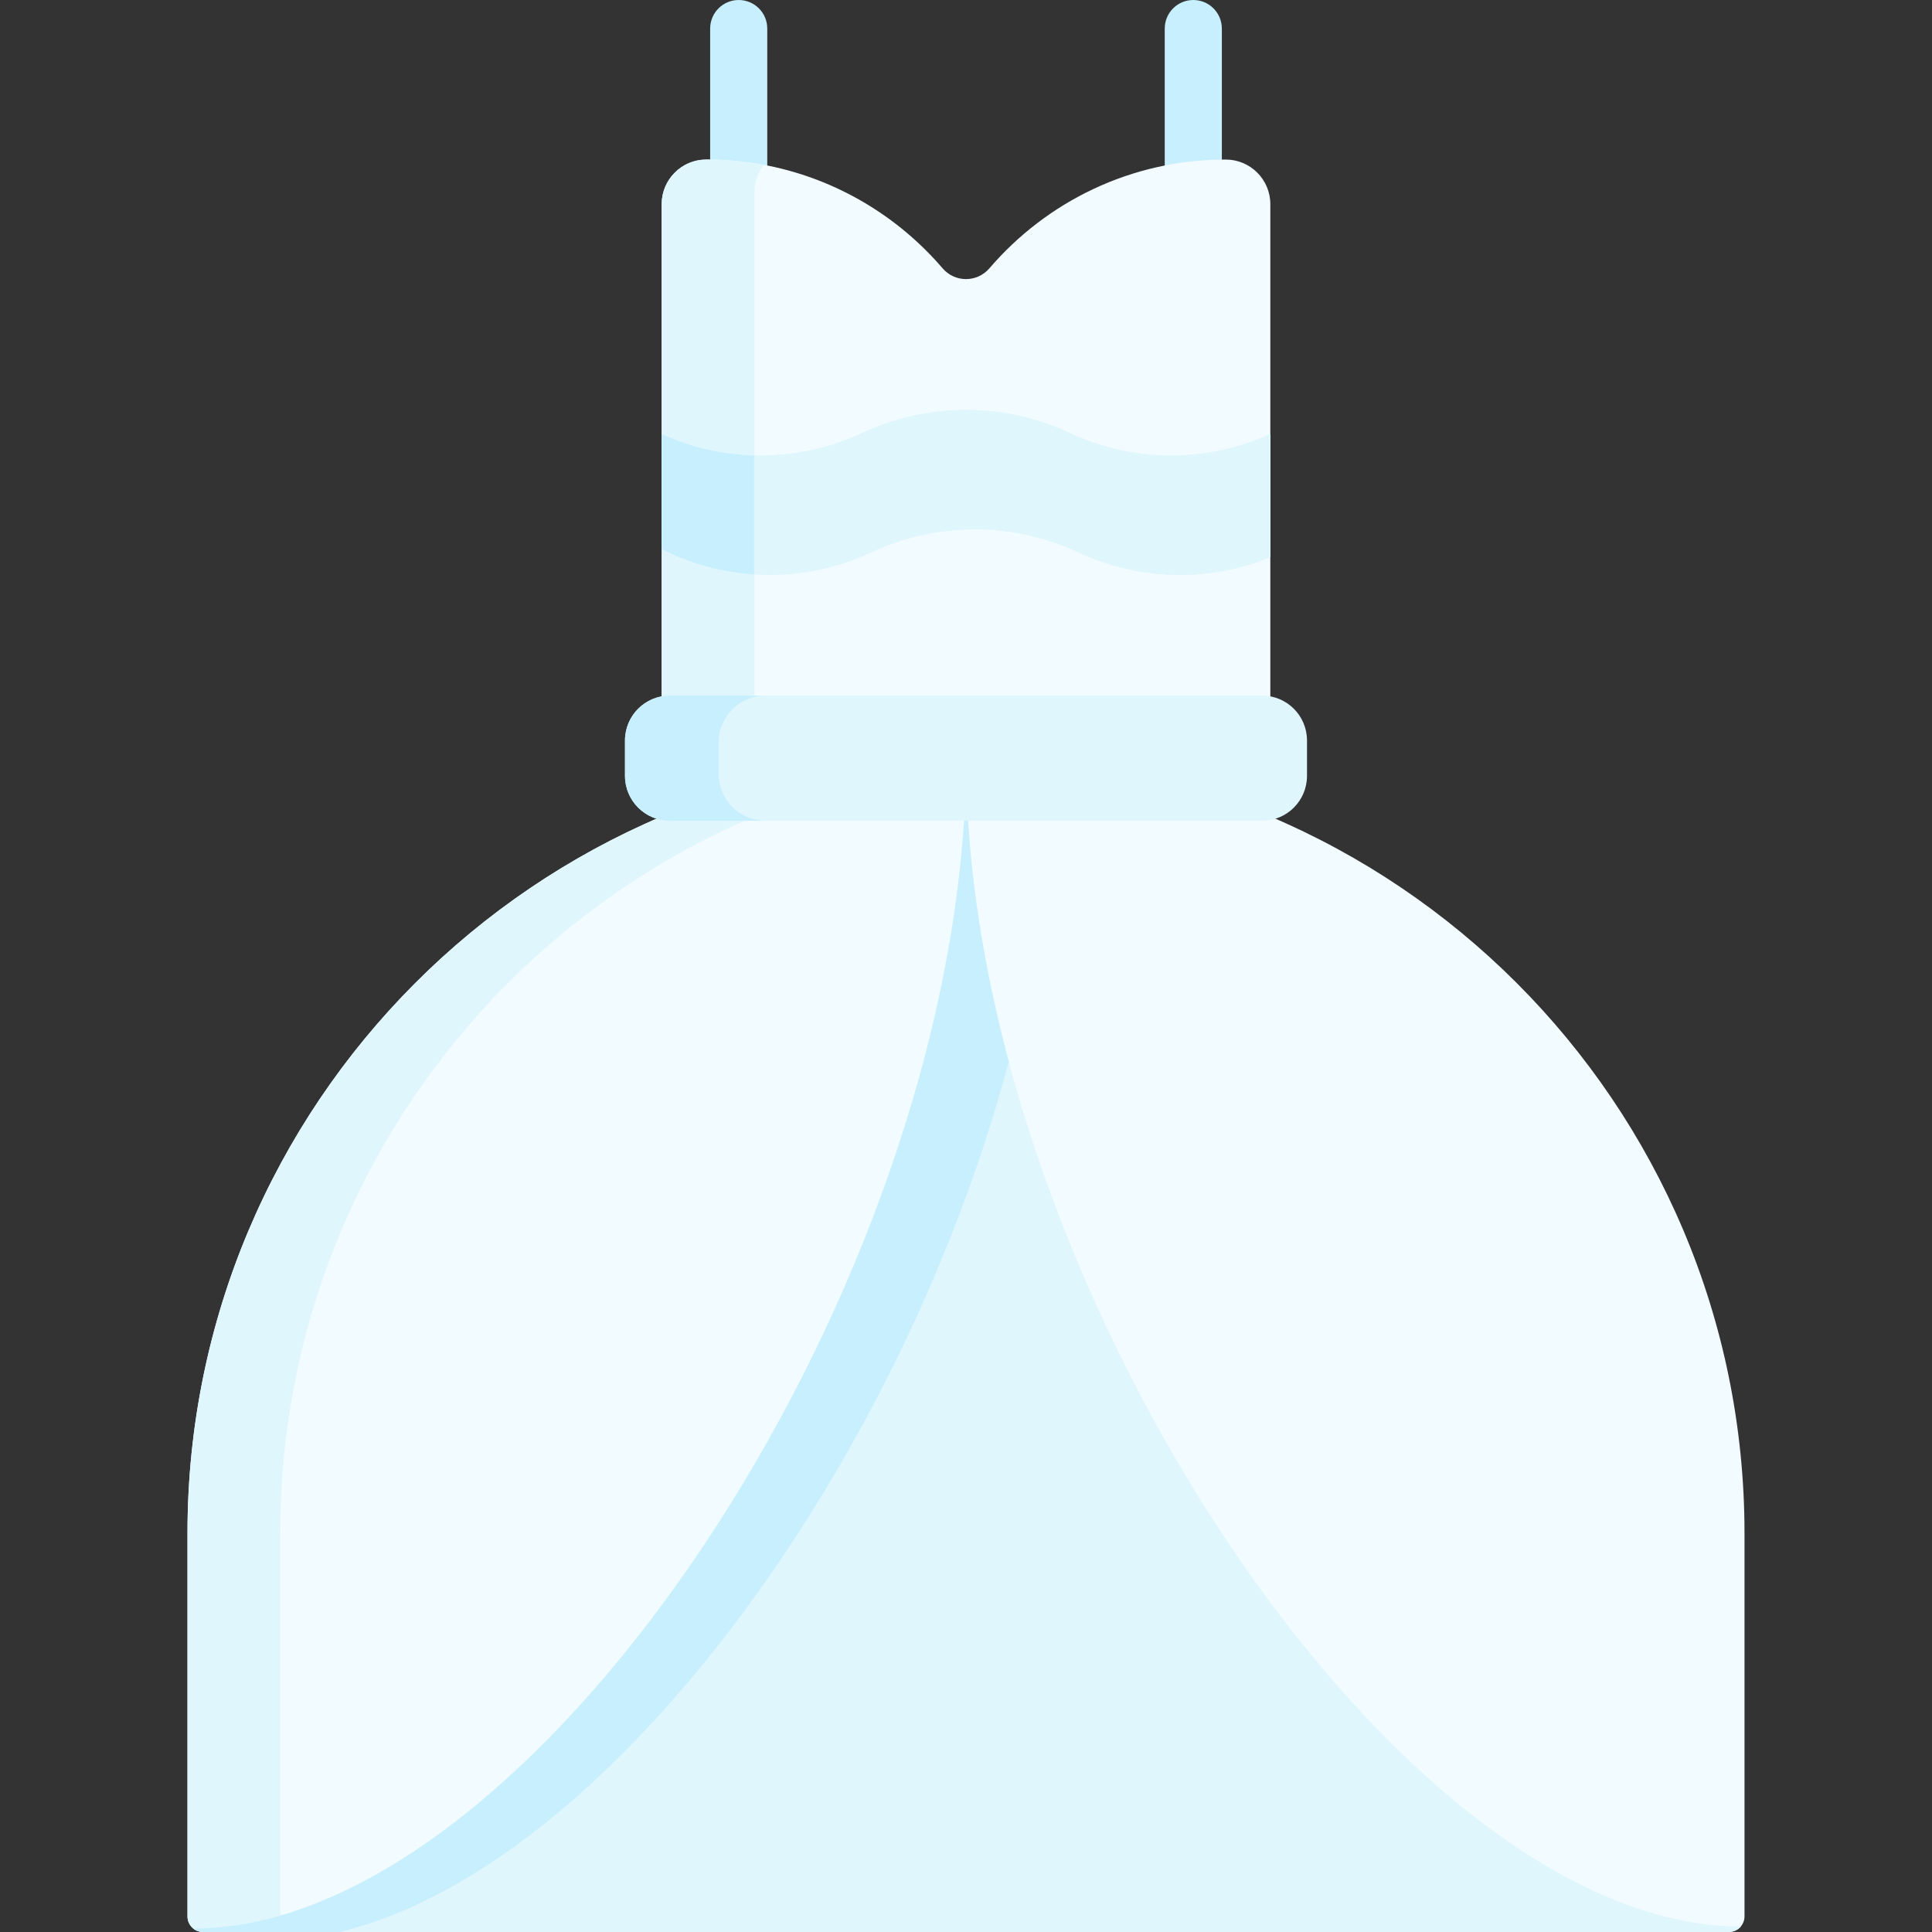 <svg id="Capa_1" enable-background="new 0 0 507.5 507.5" height="512" viewBox="0 0 507.5 507.5" width="512" xmlns="http://www.w3.org/2000/svg"><rect x="0" y="0" width="507.5" height="507.5" fill="#333333" stroke="none"/><g><path d="m458.249 402.744v100.666c0 1.013-.374 1.927-.963 2.644-.757.885-1.887 1.445-3.136 1.445h-200.4-200.399c-.973 0-1.868-.344-2.576-.904-.924-.747-1.524-1.897-1.524-3.185v-100.666c0-112.748 91.259-204.174 203.938-204.479h.56c112.936 0 204.5 91.544 204.5 204.479z" fill="#f2fbff"/><g><path d="m313.455 70.754c-4.142 0-7.5-3.358-7.5-7.5v-55.754c0-4.142 3.358-7.5 7.5-7.5s7.5 3.358 7.5 7.5v55.754c0 4.142-3.358 7.5-7.5 7.5z" fill="#c8effe"/></g><g><path d="m194.045 70.754c-4.142 0-7.5-3.358-7.5-7.5v-55.754c0-4.142 3.358-7.5 7.5-7.5s7.5 3.358 7.5 7.5v55.754c0 4.142-3.358 7.5-7.5 7.5z" fill="#c8effe"/></g><path d="m73.602 402.744v100.666c0 2.261 1.838 4.09 4.099 4.09h-24.35c-.973 0-1.868-.344-2.576-.904-.924-.747-1.524-1.897-1.524-3.185v-100.667c0-112.748 91.259-204.174 203.938-204.479 4.06.01 8.1.138 12.102.393-106.968 6.607-191.689 95.457-191.689 204.086z" fill="#dff6fd"/><path d="m457.285 506.055c-.757.885-1.887 1.445-3.136 1.445h-400.798c-.973 0-1.868-.344-2.576-.904 84.338 0 187.914-148.827 201.48-279.477.079-.678.147-1.357.206-2.035.845-8.74 1.288-17.4 1.288-25.924 0 1.887.02 3.775.069 5.682.541 24.085 4.512 49.134 11.168 74.045 30.78 115.078 118.981 227.158 192.289 227.158z" fill="#dff6fd"/><path d="m264.987 278.887c-28.598 107.125-105.808 211.773-175.764 228.613h-35.872c-.973 0-1.868-.344-2.576-.904 84.338 0 187.914-148.827 201.48-279.477.079-.678.147-1.357.206-2.035.708-6.803 1.16-13.557 1.357-20.241.541 24.084 4.513 49.133 11.169 74.044z" fill="#c8effe"/><path d="m333.69 53.63v157.78h-159.88v-157.78c0-3.23 1.31-6.17 3.44-8.28 2.11-2.13 5.05-3.44 8.28-3.44 5.17 0 10.21.47 15.11 1.39.35.06.69.13 1.04.2 18.22 3.66 34.26 13.38 45.91 26.97 3.25 3.79 9.07 3.79 12.32 0 14.99-17.48 37.22-28.56 62.06-28.56 6.47 0 11.72 5.25 11.72 11.72z" fill="#f2fbff"/><path d="m200.64 43.3c-1.53 2-2.44 4.51-2.44 7.24v160.87h-24.39v-157.78c0-3.23 1.31-6.17 3.44-8.28 2.11-2.13 5.05-3.44 8.28-3.44 5.17 0 10.21.47 15.11 1.39z" fill="#dff6fd"/><path d="m343.327 194.52v9.28c0 6.518-5.279 11.797-11.797 11.797h-155.561c-6.518 0-11.797-5.279-11.797-11.797v-9.28c0-6.518 5.279-11.797 11.797-11.797h155.561c6.518 0 11.797 5.279 11.797 11.797z" fill="#dff6fd"/><path d="m201.067 215.597h-25.098c-6.518 0-11.797-5.279-11.797-11.797v-9.28c0-6.518 5.279-11.797 11.797-11.797h25.098c-6.793 0-12.288 5.495-12.288 12.279v8.317c0 6.782 5.495 12.278 12.288 12.278z" fill="#c8effe"/><path d="m333.694 114.008v32.342c-7.327 3.006-15.351 4.655-23.761 4.655-9.472 0-18.458-2.105-26.513-5.869-17.375-8.126-37.351-8.126-54.726 0-8.055 3.764-17.041 5.869-26.523 5.869-10.211 0-19.844-2.429-28.365-6.77v-30.227c7.934 3.633 16.758 5.657 26.058 5.657 9.482 0 18.478-2.105 26.523-5.879 17.375-8.126 37.351-8.126 54.726 0 8.045 3.775 17.041 5.879 26.523 5.879 9.3-.001 18.124-2.025 26.058-5.657z" fill="#dff6fd"/><path d="m333.694 114.008v32.342c-7.327 3.006-15.351 4.655-23.761 4.655-9.472 0-18.458-2.105-26.513-5.869-17.375-8.126-37.351-8.126-54.726 0-8.055 3.764-17.041 5.869-26.523 5.869-1.366 0-2.732-.041-4.078-.132-8.693-.557-16.91-2.884-24.287-6.638v-30.227c7.428 3.4 15.635 5.394 24.287 5.637.587.01 1.184.02 1.771.02 9.482 0 18.478-2.105 26.523-5.879 17.375-8.126 37.351-8.126 54.726 0 8.045 3.775 17.041 5.879 26.523 5.879 9.3-.001 18.124-2.025 26.058-5.657z" fill="#dff6fd"/><path d="m198.093 119.644v31.229c-8.693-.557-16.91-2.884-24.287-6.638v-30.227c7.428 3.4 15.635 5.393 24.287 5.636z" fill="#c8effe"/></g></svg>